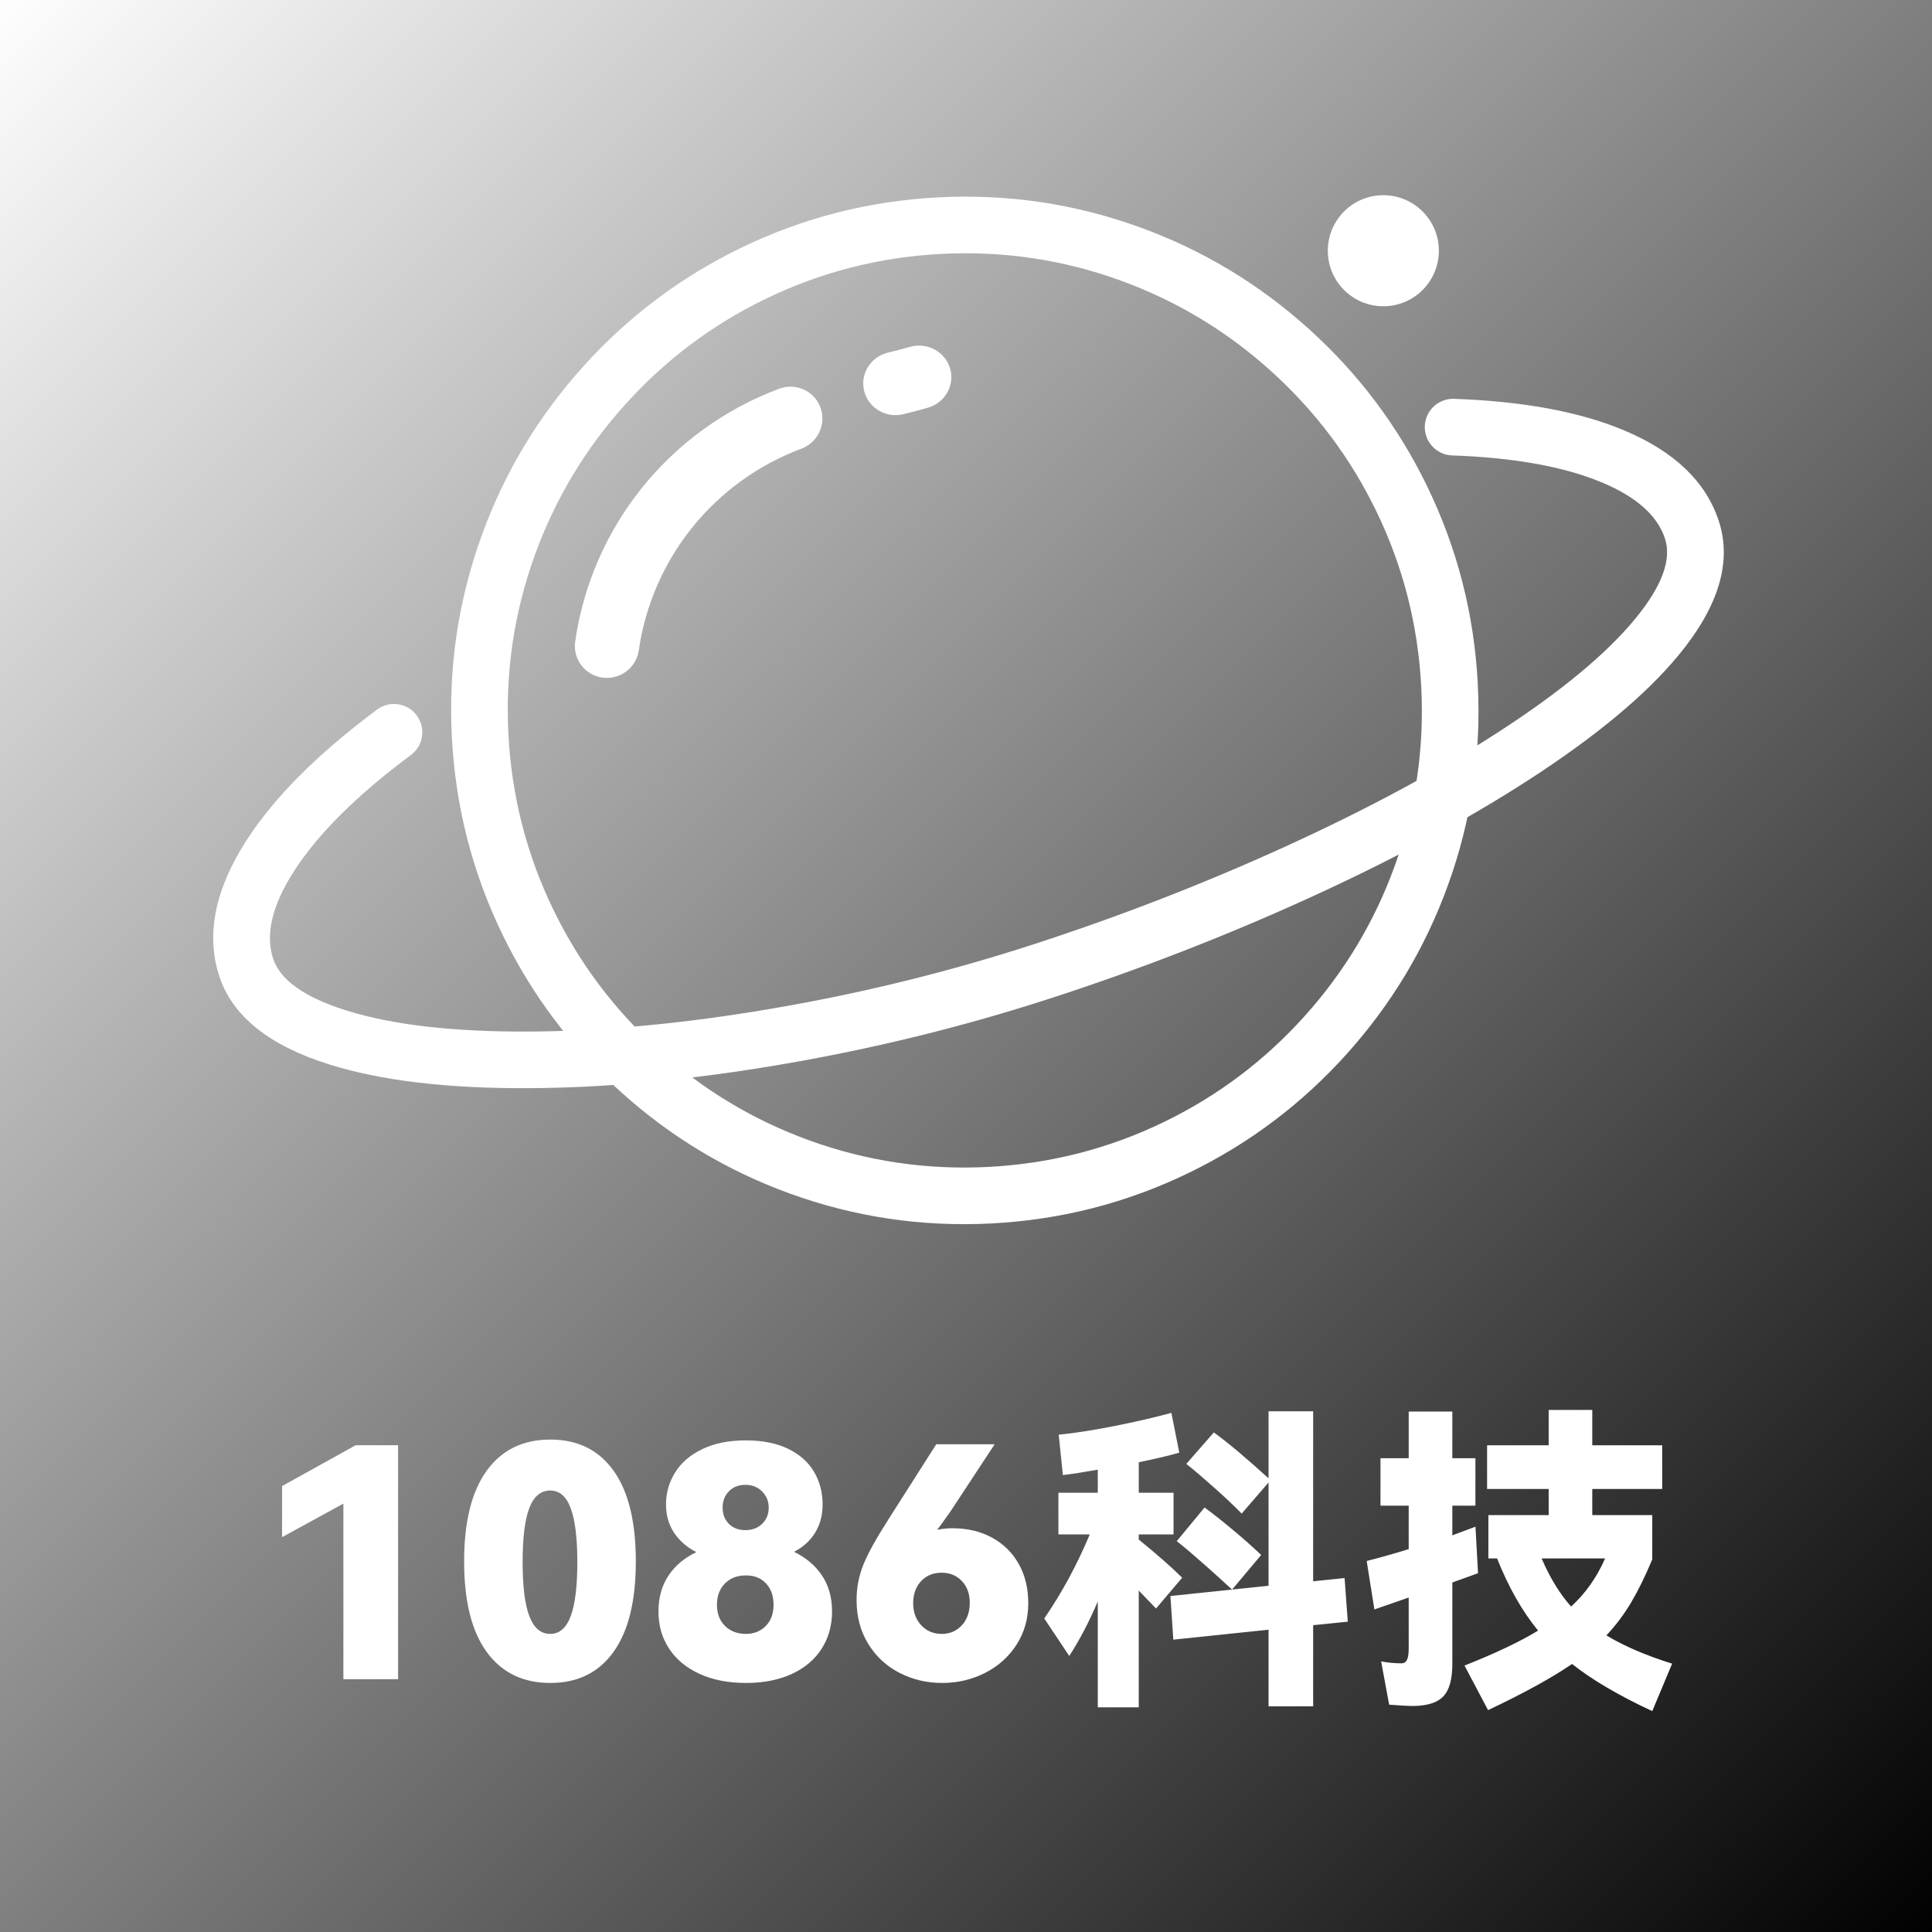<svg xmlns="http://www.w3.org/2000/svg" xmlns:xlink="http://www.w3.org/1999/xlink" fill="none" version="1.1" width="1024" height="1024" viewBox="0 0 1024 1024"><defs><linearGradient x1="0" y1="0" x2="1" y2="1" id="master_svg0_46_516"><stop offset="0%" stop-color="#FFFFFF" stop-opacity="1"/><stop offset="100%" stop-color="#000000" stop-opacity="1"/></linearGradient><clipPath id="master_svg1_46_285"><rect x="0" y="0" width="1024" height="1024" rx="0"/></clipPath><filter id="master_svg2_46_288" filterUnits="objectBoundingBox" color-interpolation-filters="sRGB" x="-20" y="-16" width="796" height="239"><feFlood flood-opacity="0" result="BackgroundImageFix"/><feColorMatrix in="SourceAlpha" type="matrix" values="0 0 0 0 0 0 0 0 0 0 0 0 0 0 0 0 0 0 127 0"/><feOffset dy="4" dx="0"/><feGaussianBlur stdDeviation="5"/><feColorMatrix type="matrix" values="0 0 0 0 0 0 0 0 0 0 0 0 0 0 0 0 0 0 0.302 0"/><feBlend mode="normal" in2="BackgroundImageFix" result="effect1_dropShadow"/><feBlend mode="normal" in="SourceGraphic" in2="effect1_dropShadow" result="shape"/></filter><filter id="master_svg3_46_298" filterUnits="objectBoundingBox" color-interpolation-filters="sRGB" x="-20" y="-16" width="819.943" height="558.312"><feFlood flood-opacity="0" result="BackgroundImageFix"/><feColorMatrix in="SourceAlpha" type="matrix" values="0 0 0 0 0 0 0 0 0 0 0 0 0 0 0 0 0 0 127 0"/><feOffset dy="4" dx="0"/><feGaussianBlur stdDeviation="5"/><feColorMatrix type="matrix" values="0 0 0 0 0 0 0 0 0 0 0 0 0 0 0 0 0 0 0.302 0"/><feBlend mode="normal" in2="BackgroundImageFix" result="effect1_dropShadow"/><feBlend mode="normal" in="SourceGraphic" in2="effect1_dropShadow" result="shape"/></filter></defs><g style="mix-blend-mode:passthrough" clip-path="url(#master_svg1_46_285)"><rect x="0" y="0" width="1024" height="1024" rx="0" fill="url(#master_svg0_46_516)" fill-opacity="1" style="mix-blend-mode:darken"/><g style="mix-blend-mode:passthrough" filter="url(#master_svg2_46_288)"><path d="M149.5,810.719L149.5,783.656L188.531,762L211,762L211,886L182,886L182,792.953L149.5,810.719ZM337,823.594Q337,855.031,325.203,871.516Q313.406,888,291.672,888Q269.938,888,257.969,871.594Q246,855.188,246,823.594Q246,791.984,257.969,775.5Q269.938,759,291.672,759Q313.406,759,325.203,775.5Q337,791.984,337,823.594ZM277,824Q277,843.25,280.578,852.625Q284.156,862,291.656,862Q299,862,302.5,852.547Q306,843.094,306,824Q306,804.906,302.5,795.453Q299,786,291.656,786Q284.156,786,280.578,795.203Q277,804.391,277,824ZM420.844,818.5Q430.312,823.062,435.656,831.016Q441,838.969,441,850.125Q441,861.281,435.453,869.922Q429.906,878.547,419.578,883.281Q409.25,888,395.438,888Q381.266,888,370.766,883.188Q360.281,878.375,354.641,869.828Q349,861.281,349,850.125Q349,838.969,354.359,831.016Q359.734,823.062,369.094,818.672Q361.5,814.781,357.25,808.344Q353,801.906,353,793.453Q353,784.141,357.875,776.359Q362.766,768.562,372.344,764Q381.922,759.438,395.281,759.438Q408.609,759.438,417.766,763.922Q426.938,768.391,431.469,776.109Q436,783.812,436,793.453Q436,801.906,432.031,808.344Q428.078,814.781,420.844,818.5ZM395.141,783Q389.594,783,386.297,786.453Q383,789.906,383,795.078Q383,800.266,386.297,803.641Q389.594,807,395.141,807Q400.5,807,403.969,803.641Q407.438,800.266,407.438,795.078Q407.438,790.078,403.969,786.547Q400.5,783,395.141,783ZM395.344,862Q401.734,862,405.859,857.812Q410,853.625,410,846.578Q410,839.547,406.031,835.281Q402.078,831,395.344,831Q388.438,831,384.219,835.281Q380,839.547,380,846.578Q380,853.625,384.297,857.812Q388.594,862,395.344,862ZM504.734,806Q516.625,806,525.703,810.922Q534.797,815.828,539.891,824.812Q545,833.781,545,845.812Q545,858.016,538.812,867.672Q532.625,877.328,522.125,882.672Q511.625,888,499.422,888Q487.031,888,476.609,882.578Q466.203,877.156,460.094,867.156Q454,857.141,454,844.078Q454,834.25,457.625,825.266Q461.266,816.266,471.062,801.016L496.234,761.5L527.188,761.5L503.844,796.984Q498.094,805.125,496.734,806.828Q500.984,806,504.734,806ZM499.094,862Q505.625,862,509.812,857.422Q514,852.828,514,845.531Q514,838.391,509.812,833.984Q505.625,829.562,499.094,829.562Q492.375,829.562,488.188,834.062Q484,838.562,484,845.703Q484,852.828,488.266,857.422Q492.547,862,499.094,862ZM714.359,855.516L696,857.391L696,900.406L672.359,900.406L672.359,859.781L621.875,865.047L620.344,841.922L672.359,836.484L672.359,781.75L658.109,798.234Q652.344,792.281,643.438,784.391Q634.547,776.484,628.781,771.891L643.359,755.219Q654.219,763.047,672.359,779.531L672.359,744L696,744L696,834.109L712.656,832.406L714.359,855.516ZM603.562,812Q618.234,823.906,626.578,832.234L612.719,848.547L603.562,839.031L603.562,900.906L581.844,900.906L581.844,844.812Q575.047,860.797,566.734,873.719L553.484,853.828Q567.578,833.25,577.594,809.281L560.969,809.281L560.969,787.188L581.844,787.188L581.844,774.953Q570.469,776.984,563.344,777.828L561.141,756.406Q573.516,755.219,590.656,751.828Q607.797,748.422,620.859,744.844L625.047,765.938Q617.547,768.141,603.562,771.031L603.562,787.188L622,787.188L622,809.281L603.562,809.281L603.562,812ZM653.031,838.516Q646.078,832.062,637.422,824.422Q628.781,816.766,623.703,812.844L638.453,795Q644.734,799.594,653.203,806.656Q661.672,813.703,668.453,820.156L653.031,838.516ZM875.734,902.922Q849.047,890.516,833.234,877.938Q817.078,888.984,788.703,902.406L776.219,878.781Q800.703,869.094,815.219,860.25Q802.641,844.953,793.469,822L788.875,822L788.875,799.047L820.828,799.047L820.828,785.188L788.188,785.188L788.188,762.047L820.828,762.047L820.828,743.297L843.938,743.297L843.938,762.047L881,762.047L881,785.188L843.938,785.188L843.938,799.047L875.734,799.047L875.734,822.516Q870.125,835.938,864.516,845.375Q858.906,854.812,851.422,862.797Q865.531,871.297,886.266,877.766L875.734,902.922ZM783.391,829.828Q779.734,831.188,769.766,834.75L769.766,877.938Q769.766,890,765.078,895.016Q760.406,900.031,749.375,900.203Q744.781,900.203,736.281,899.516L732.031,876.578Q737.484,877.594,742.734,877.594Q744.766,877.594,745.703,875.812Q746.641,874.016,746.641,869.766L746.641,842.734L728.453,849.031L724.375,823.359Q735.766,820.469,746.641,817.062L746.641,794.031L731.688,794.031L731.688,768.875L746.641,768.875L746.641,744.156L769.766,744.156L769.766,768.875L782,768.875L782,794.031L769.766,794.031L769.766,809.766Q779.875,806.016,782.031,805.172L783.391,829.828ZM817.094,822Q823.734,837.469,832.719,847.5Q844.109,837.125,850.734,822L817.094,822Z" fill="#FFFFFF" fill-opacity="1"/></g><g style="mix-blend-mode:passthrough" transform="matrix(0.999,-0.052,0.052,0.999,-6.749,5.885)" filter="url(#master_svg3_46_298)"><g transform="matrix(0.985,-0.174,0.174,0.985,-28.607,81.312)"><path d="M479.144,204.196C475.218,204.427,471.248,204.499,467.161,204.556C457.639,204.672,450.168,212.289,450.329,221.55C450.52,230.855,458.342,238.285,467.762,238.169C472.347,238.126,476.844,237.967,481.327,237.736C490.76,237.246,497.938,229.312,497.367,220.021C496.737,210.788,488.607,203.676,479.144,204.196C479.144,204.196,479.144,204.196,479.144,204.196Z" fill="#FFFFFF" fill-opacity="1"/></g><g><path d="M327.132,352.139C336.571,304.396,371.264,264.948,418.779,249.927C427.738,247.089,432.705,237.525,429.917,228.632C427.114,219.709,417.544,214.789,408.584,217.627C349.06,236.448,305.51,285.91,293.717,345.764C291.917,354.978,297.914,363.828,307.136,365.604C316.387,367.365,325.331,361.339,327.132,352.139Z" fill="#FFFFFF" fill-opacity="1"/></g><g style="mix-blend-mode:passthrough"><g><path d="M255.823,392.936Q255.823,442.221,274.847,487.206Q293.226,530.667,326.749,564.194Q360.271,597.722,403.725,616.104Q448.701,635.13,497.977,635.13Q547.253,635.13,592.229,616.104Q635.683,597.722,669.205,564.194Q702.728,530.667,721.107,487.206Q740.131,442.221,740.131,392.936Q740.131,343.651,721.107,298.667Q702.728,255.206,669.205,221.678Q635.683,188.151,592.229,169.769Q547.253,150.742,497.977,150.742Q448.701,150.742,403.725,169.769Q360.271,188.151,326.749,221.678Q293.226,255.206,274.847,298.667Q255.823,343.651,255.823,392.936L255.823,392.936ZM225.823,392.936Q225.823,337.568,247.216,286.982Q267.875,238.132,305.534,200.467Q343.194,162.801,392.037,142.139Q442.617,120.742,497.977,120.742Q553.337,120.742,603.917,142.139Q652.76,162.801,690.42,200.467Q728.079,238.132,748.738,286.982Q770.131,337.569,770.131,392.936Q770.131,448.304,748.738,498.891Q728.079,547.741,690.42,585.406Q652.76,623.072,603.917,643.734Q553.337,665.13,497.977,665.13Q442.616,665.13,392.037,643.734Q343.194,623.072,305.534,585.406Q267.875,547.741,247.216,498.891Q225.823,448.304,225.823,392.936L225.823,392.936Z" fill="#FFFFFF" fill-opacity="1"/></g><g><path d="M203.649,401.277Q159.244,430.868,138.667,459.444Q119.878,485.536,125.131,505.143Q129.811,522.613,162.785,534.785Q198.557,547.989,257.823,550.825Q316.997,553.657,386.805,545.519Q458.722,537.136,527.372,518.739Q597.638,499.908,663.605,473.891Q729.949,447.725,779.615,419.143Q830.685,389.754,855.201,362.937Q877.724,338.303,873.196,321.404Q868.208,302.786,841.398,289.886Q811.98,275.731,762.846,271.443Q762.479,271.411,762.114,271.361Q761.75,271.311,761.388,271.243Q761.026,271.175,760.667,271.09Q760.309,271.004,759.956,270.901Q759.602,270.798,759.254,270.678Q758.906,270.558,758.564,270.421Q758.223,270.283,757.888,270.13Q757.553,269.976,757.227,269.806Q756.9,269.636,756.582,269.45Q756.264,269.265,755.956,269.063Q755.647,268.862,755.349,268.646Q755.051,268.43,754.764,268.2Q754.477,267.969,754.201,267.725Q753.925,267.481,753.662,267.223Q753.399,266.966,753.149,266.696Q752.898,266.426,752.661,266.144Q752.425,265.862,752.202,265.568Q751.979,265.275,751.772,264.971Q751.563,264.667,751.371,264.354Q751.178,264.04,751.001,263.717Q750.824,263.394,750.662,263.063Q750.501,262.732,750.357,262.393Q750.212,262.055,750.084,261.709Q749.956,261.364,749.845,261.013Q749.734,260.662,749.641,260.306Q749.548,259.949,749.472,259.589Q749.396,259.229,749.338,258.865Q749.28,258.502,749.24,258.136Q749.2,257.769,749.177,257.402Q749.155,257.034,749.151,256.666Q749.147,256.298,749.161,255.93Q749.175,255.562,749.207,255.195Q749.239,254.828,749.289,254.464Q749.339,254.099,749.407,253.737Q749.475,253.375,749.56,253.017Q749.646,252.659,749.749,252.305Q749.852,251.951,749.972,251.603Q750.092,251.255,750.229,250.914Q750.366,250.572,750.52,250.237Q750.674,249.903,750.844,249.576Q751.014,249.249,751.199,248.931Q751.385,248.613,751.586,248.305Q751.787,247.997,752.003,247.698Q752.219,247.4,752.45,247.113Q752.68,246.826,752.925,246.55Q753.169,246.275,753.426,246.011Q753.684,245.748,753.954,245.498Q754.224,245.248,754.506,245.011Q754.788,244.774,755.081,244.551Q755.375,244.329,755.679,244.121Q755.982,243.913,756.296,243.72Q756.61,243.527,756.933,243.35Q757.255,243.173,757.587,243.012Q757.918,242.851,758.256,242.706Q758.595,242.561,758.94,242.433Q759.285,242.305,759.637,242.195Q759.988,242.084,760.344,241.99Q760.7,241.897,761.06,241.821Q761.421,241.745,761.784,241.687Q762.148,241.629,762.514,241.589Q762.88,241.549,763.248,241.527Q763.615,241.504,763.984,241.5Q764.352,241.496,764.72,241.51Q765.088,241.524,765.454,241.556Q820.048,246.321,854.405,262.852Q893.623,281.722,902.174,313.64Q910.955,346.415,877.343,383.18Q849.684,413.433,794.579,445.145Q743.003,474.825,674.612,501.799Q607.055,528.443,535.137,547.716Q464.372,566.681,390.279,575.318Q318.024,583.741,256.389,580.791Q192.505,577.734,152.397,562.929Q104.853,545.379,96.153,512.907Q87.218,479.554,114.321,441.914Q138.079,408.921,187.013,376.312Q187.32,376.108,187.636,375.919Q187.952,375.73,188.277,375.557Q188.602,375.384,188.935,375.227Q189.268,375.07,189.608,374.929Q189.948,374.789,190.295,374.665Q190.642,374.542,190.995,374.435Q191.347,374.329,191.705,374.24Q192.062,374.151,192.423,374.079Q192.784,374.008,193.149,373.954Q193.513,373.901,193.879,373.865Q194.246,373.83,194.614,373.812Q194.982,373.794,195.35,373.795Q195.718,373.795,196.086,373.814Q196.454,373.832,196.82,373.869Q197.186,373.905,197.551,373.96Q197.915,374.014,198.276,374.087Q198.637,374.159,198.994,374.249Q199.351,374.339,199.703,374.446Q200.055,374.553,200.402,374.678Q200.749,374.802,201.089,374.944Q201.429,375.085,201.761,375.243Q202.094,375.401,202.419,375.575Q202.743,375.749,203.059,375.939Q203.374,376.128,203.68,376.333Q203.986,376.538,204.282,376.758Q204.577,376.978,204.861,377.212Q205.146,377.445,205.418,377.693Q205.691,377.941,205.951,378.201Q206.211,378.462,206.458,378.735Q206.705,379.008,206.938,379.293Q207.171,379.578,207.39,379.874Q207.609,380.17,207.814,380.477Q208.018,380.783,208.207,381.099Q208.396,381.415,208.569,381.74Q208.742,382.065,208.899,382.398Q209.056,382.731,209.196,383.072Q209.337,383.412,209.46,383.759Q209.584,384.106,209.691,384.458Q209.797,384.811,209.886,385.168Q209.975,385.526,210.046,385.887Q210.118,386.248,210.171,386.612Q210.225,386.977,210.261,387.343Q210.296,387.71,210.314,388.077Q210.331,388.445,210.331,388.814Q210.331,389.182,210.312,389.55Q210.294,389.917,210.257,390.284Q210.22,390.65,210.166,391.014Q210.111,391.378,210.039,391.74Q209.967,392.101,209.877,392.458Q209.787,392.815,209.68,393.167Q209.572,393.519,209.448,393.866Q209.323,394.212,209.182,394.552Q209.041,394.892,208.883,395.225Q208.725,395.558,208.551,395.882Q208.377,396.207,208.187,396.522Q207.998,396.838,207.793,397.144Q207.588,397.45,207.368,397.745Q207.148,398.041,206.914,398.325Q206.68,398.61,206.433,398.882Q206.185,399.155,205.924,399.415Q205.664,399.675,205.391,399.922Q205.117,400.169,204.833,400.402Q204.548,400.635,204.252,400.854Q203.955,401.073,203.649,401.277ZM210.331,388.795Q210.331,389.163,210.313,389.531Q210.295,389.899,210.259,390.265Q210.223,390.632,210.169,390.996Q210.115,391.36,210.043,391.721Q209.971,392.082,209.881,392.44Q209.792,392.797,209.685,393.149Q209.578,393.501,209.454,393.848Q209.33,394.195,209.189,394.535Q209.048,394.875,208.891,395.208Q208.733,395.541,208.56,395.866Q208.386,396.191,208.197,396.506Q208.008,396.822,207.803,397.128Q207.599,397.435,207.379,397.73Q207.16,398.026,206.926,398.311Q206.693,398.595,206.445,398.868Q206.198,399.141,205.938,399.401Q205.677,399.662,205.404,399.909Q205.132,400.156,204.847,400.39Q204.562,400.624,204.267,400.843Q203.971,401.062,203.665,401.267Q203.358,401.471,203.043,401.661Q202.727,401.85,202.402,402.024Q202.077,402.197,201.744,402.355Q201.412,402.512,201.071,402.653Q200.731,402.794,200.384,402.918Q200.038,403.042,199.685,403.149Q199.333,403.256,198.976,403.345Q198.619,403.435,198.257,403.507Q197.896,403.578,197.532,403.632Q197.168,403.687,196.801,403.723Q196.435,403.759,196.067,403.777Q195.699,403.795,195.331,403.795Q194.963,403.795,194.595,403.777Q194.227,403.759,193.861,403.723Q193.494,403.687,193.13,403.632Q192.766,403.578,192.405,403.507Q192.044,403.435,191.686,403.345Q191.329,403.256,190.977,403.149Q190.624,403.042,190.278,402.918Q189.931,402.794,189.591,402.653Q189.251,402.512,188.918,402.355Q188.585,402.197,188.26,402.024Q187.935,401.85,187.62,401.661Q187.304,401.471,186.998,401.267Q186.691,401.062,186.396,400.843Q186.1,400.624,185.815,400.39Q185.531,400.156,185.258,399.909Q184.985,399.662,184.724,399.401Q184.464,399.141,184.217,398.868Q183.97,398.595,183.736,398.311Q183.502,398.026,183.283,397.73Q183.064,397.435,182.859,397.128Q182.654,396.822,182.465,396.506Q182.276,396.191,182.102,395.866Q181.929,395.541,181.771,395.208Q181.614,394.875,181.473,394.535Q181.332,394.195,181.208,393.848Q181.084,393.501,180.977,393.149Q180.87,392.797,180.781,392.44Q180.691,392.082,180.619,391.721Q180.547,391.36,180.493,390.996Q180.439,390.632,180.403,390.265Q180.367,389.899,180.349,389.531Q180.331,389.163,180.331,388.795Q180.331,388.427,180.349,388.059Q180.367,387.691,180.403,387.325Q180.439,386.958,180.493,386.594Q180.547,386.23,180.619,385.868Q180.691,385.507,180.781,385.15Q180.87,384.793,180.977,384.441Q181.084,384.088,181.208,383.741Q181.332,383.395,181.473,383.055Q181.614,382.714,181.771,382.382Q181.929,382.049,182.102,381.724Q182.276,381.399,182.465,381.083Q182.654,380.767,182.859,380.461Q183.064,380.155,183.283,379.859Q183.502,379.564,183.736,379.279Q183.97,378.994,184.217,378.721Q184.464,378.449,184.724,378.188Q184.985,377.928,185.258,377.681Q185.531,377.433,185.815,377.2Q186.1,376.966,186.396,376.747Q186.691,376.527,186.998,376.323Q187.304,376.118,187.62,375.929Q187.935,375.74,188.26,375.566Q188.585,375.392,188.918,375.235Q189.251,375.078,189.591,374.937Q189.931,374.796,190.278,374.672Q190.624,374.548,190.977,374.441Q191.329,374.334,191.686,374.244Q192.044,374.155,192.405,374.083Q192.766,374.011,193.13,373.957Q193.494,373.903,193.861,373.867Q194.227,373.831,194.595,373.813Q194.963,373.795,195.331,373.795Q195.699,373.795,196.067,373.813Q196.435,373.831,196.801,373.867Q197.168,373.903,197.532,373.957Q197.896,374.011,198.257,374.083Q198.619,374.155,198.976,374.244Q199.333,374.334,199.685,374.441Q200.038,374.548,200.384,374.672Q200.731,374.796,201.071,374.937Q201.412,375.078,201.744,375.235Q202.077,375.392,202.402,375.566Q202.727,375.74,203.043,375.929Q203.358,376.118,203.665,376.323Q203.971,376.527,204.267,376.747Q204.562,376.966,204.847,377.2Q205.132,377.433,205.404,377.681Q205.677,377.928,205.938,378.188Q206.198,378.449,206.445,378.721Q206.693,378.994,206.926,379.279Q207.16,379.564,207.379,379.859Q207.599,380.155,207.803,380.461Q208.008,380.767,208.197,381.083Q208.386,381.399,208.56,381.724Q208.733,382.049,208.891,382.381Q209.048,382.714,209.189,383.055Q209.33,383.395,209.454,383.741Q209.578,384.088,209.685,384.441Q209.792,384.793,209.881,385.15Q209.971,385.507,210.043,385.868Q210.115,386.23,210.169,386.594Q210.223,386.958,210.259,387.325Q210.295,387.691,210.313,388.059Q210.331,388.427,210.331,388.795ZM779.15,256.499Q779.15,256.868,779.132,257.235Q779.114,257.603,779.078,257.97Q779.042,258.336,778.988,258.7Q778.934,259.065,778.862,259.426Q778.79,259.787,778.701,260.144Q778.611,260.501,778.504,260.854Q778.397,261.206,778.273,261.553Q778.149,261.9,778.008,262.24Q777.867,262.58,777.71,262.913Q777.553,263.246,777.379,263.57Q777.205,263.895,777.016,264.211Q776.827,264.527,776.622,264.833Q776.418,265.139,776.198,265.435Q775.979,265.731,775.745,266.015Q775.512,266.3,775.264,266.573Q775.017,266.846,774.757,267.106Q774.496,267.366,774.224,267.614Q773.951,267.861,773.666,268.095Q773.381,268.328,773.086,268.548Q772.79,268.767,772.484,268.971Q772.177,269.176,771.862,269.365Q771.546,269.555,771.221,269.728Q770.896,269.902,770.563,270.059Q770.23,270.217,769.89,270.358Q769.55,270.499,769.203,270.623Q768.857,270.747,768.504,270.854Q768.152,270.96,767.795,271.05Q767.438,271.139,767.076,271.211Q766.715,271.283,766.351,271.337Q765.987,271.391,765.62,271.427Q765.254,271.463,764.886,271.481Q764.518,271.499,764.15,271.499Q763.782,271.499,763.414,271.481Q763.046,271.463,762.68,271.427Q762.313,271.391,761.949,271.337Q761.585,271.283,761.224,271.211Q760.863,271.139,760.505,271.05Q760.148,270.96,759.796,270.854Q759.443,270.747,759.097,270.623Q758.75,270.499,758.41,270.358Q758.07,270.217,757.737,270.059Q757.404,269.902,757.079,269.728Q756.754,269.555,756.439,269.365Q756.123,269.176,755.817,268.971Q755.51,268.767,755.215,268.548Q754.919,268.328,754.634,268.095Q754.35,267.861,754.077,267.614Q753.804,267.366,753.544,267.106Q753.283,266.846,753.036,266.573Q752.789,266.3,752.555,266.015Q752.321,265.731,752.102,265.435Q751.883,265.139,751.678,264.833Q751.473,264.527,751.284,264.211Q751.095,263.895,750.921,263.57Q750.748,263.246,750.59,262.913Q750.433,262.58,750.292,262.24Q750.151,261.9,750.027,261.553Q749.903,261.206,749.796,260.854Q749.689,260.501,749.6,260.144Q749.51,259.787,749.438,259.426Q749.367,259.065,749.312,258.7Q749.258,258.336,749.222,257.97Q749.186,257.603,749.168,257.235Q749.15,256.868,749.15,256.499Q749.15,256.131,749.168,255.763Q749.186,255.396,749.222,255.029Q749.258,254.663,749.312,254.298Q749.367,253.934,749.438,253.573Q749.51,253.212,749.6,252.855Q749.689,252.498,749.796,252.145Q749.903,251.793,750.027,251.446Q750.151,251.099,750.292,250.759Q750.433,250.419,750.59,250.086Q750.748,249.753,750.921,249.429Q751.095,249.104,751.284,248.788Q751.473,248.472,751.678,248.166Q751.883,247.86,752.102,247.564Q752.321,247.268,752.555,246.984Q752.789,246.699,753.036,246.426Q753.283,246.153,753.544,245.893Q753.804,245.632,754.077,245.385Q754.35,245.138,754.634,244.904Q754.919,244.671,755.215,244.451Q755.51,244.232,755.817,244.027Q756.123,243.823,756.439,243.634Q756.754,243.444,757.079,243.271Q757.404,243.097,757.737,242.94Q758.07,242.782,758.41,242.641Q758.75,242.5,759.097,242.376Q759.443,242.252,759.796,242.145Q760.148,242.038,760.505,241.949Q760.863,241.86,761.224,241.788Q761.585,241.716,761.949,241.662Q762.313,241.608,762.68,241.572Q763.046,241.536,763.414,241.518Q763.782,241.499,764.15,241.499Q764.518,241.499,764.886,241.518Q765.254,241.536,765.62,241.572Q765.987,241.608,766.351,241.662Q766.715,241.716,767.077,241.788Q767.438,241.86,767.795,241.949Q768.152,242.038,768.505,242.145Q768.857,242.252,769.203,242.376Q769.55,242.5,769.89,242.641Q770.231,242.782,770.563,242.94Q770.896,243.097,771.221,243.271Q771.546,243.444,771.862,243.634Q772.178,243.823,772.484,244.027Q772.79,244.232,773.086,244.451Q773.381,244.671,773.666,244.904Q773.951,245.138,774.224,245.385Q774.496,245.632,774.757,245.893Q775.017,246.153,775.264,246.426Q775.512,246.699,775.745,246.984Q775.979,247.268,776.198,247.564Q776.418,247.86,776.622,248.166Q776.827,248.472,777.016,248.788Q777.205,249.104,777.379,249.429Q777.553,249.753,777.71,250.086Q777.867,250.419,778.008,250.759Q778.149,251.099,778.273,251.446Q778.397,251.793,778.504,252.145Q778.611,252.498,778.701,252.855Q778.79,253.212,778.862,253.573Q778.934,253.934,778.988,254.298Q779.042,254.663,779.078,255.029Q779.114,255.396,779.132,255.763Q779.15,256.131,779.15,256.499Z" fill="#FFFFFF" fill-opacity="1"/></g></g><g style="mix-blend-mode:passthrough"><ellipse cx="732.085" cy="161.244" rx="29.42" ry="29.425" fill="#FFFFFF" fill-opacity="1"/></g></g></g></svg>
